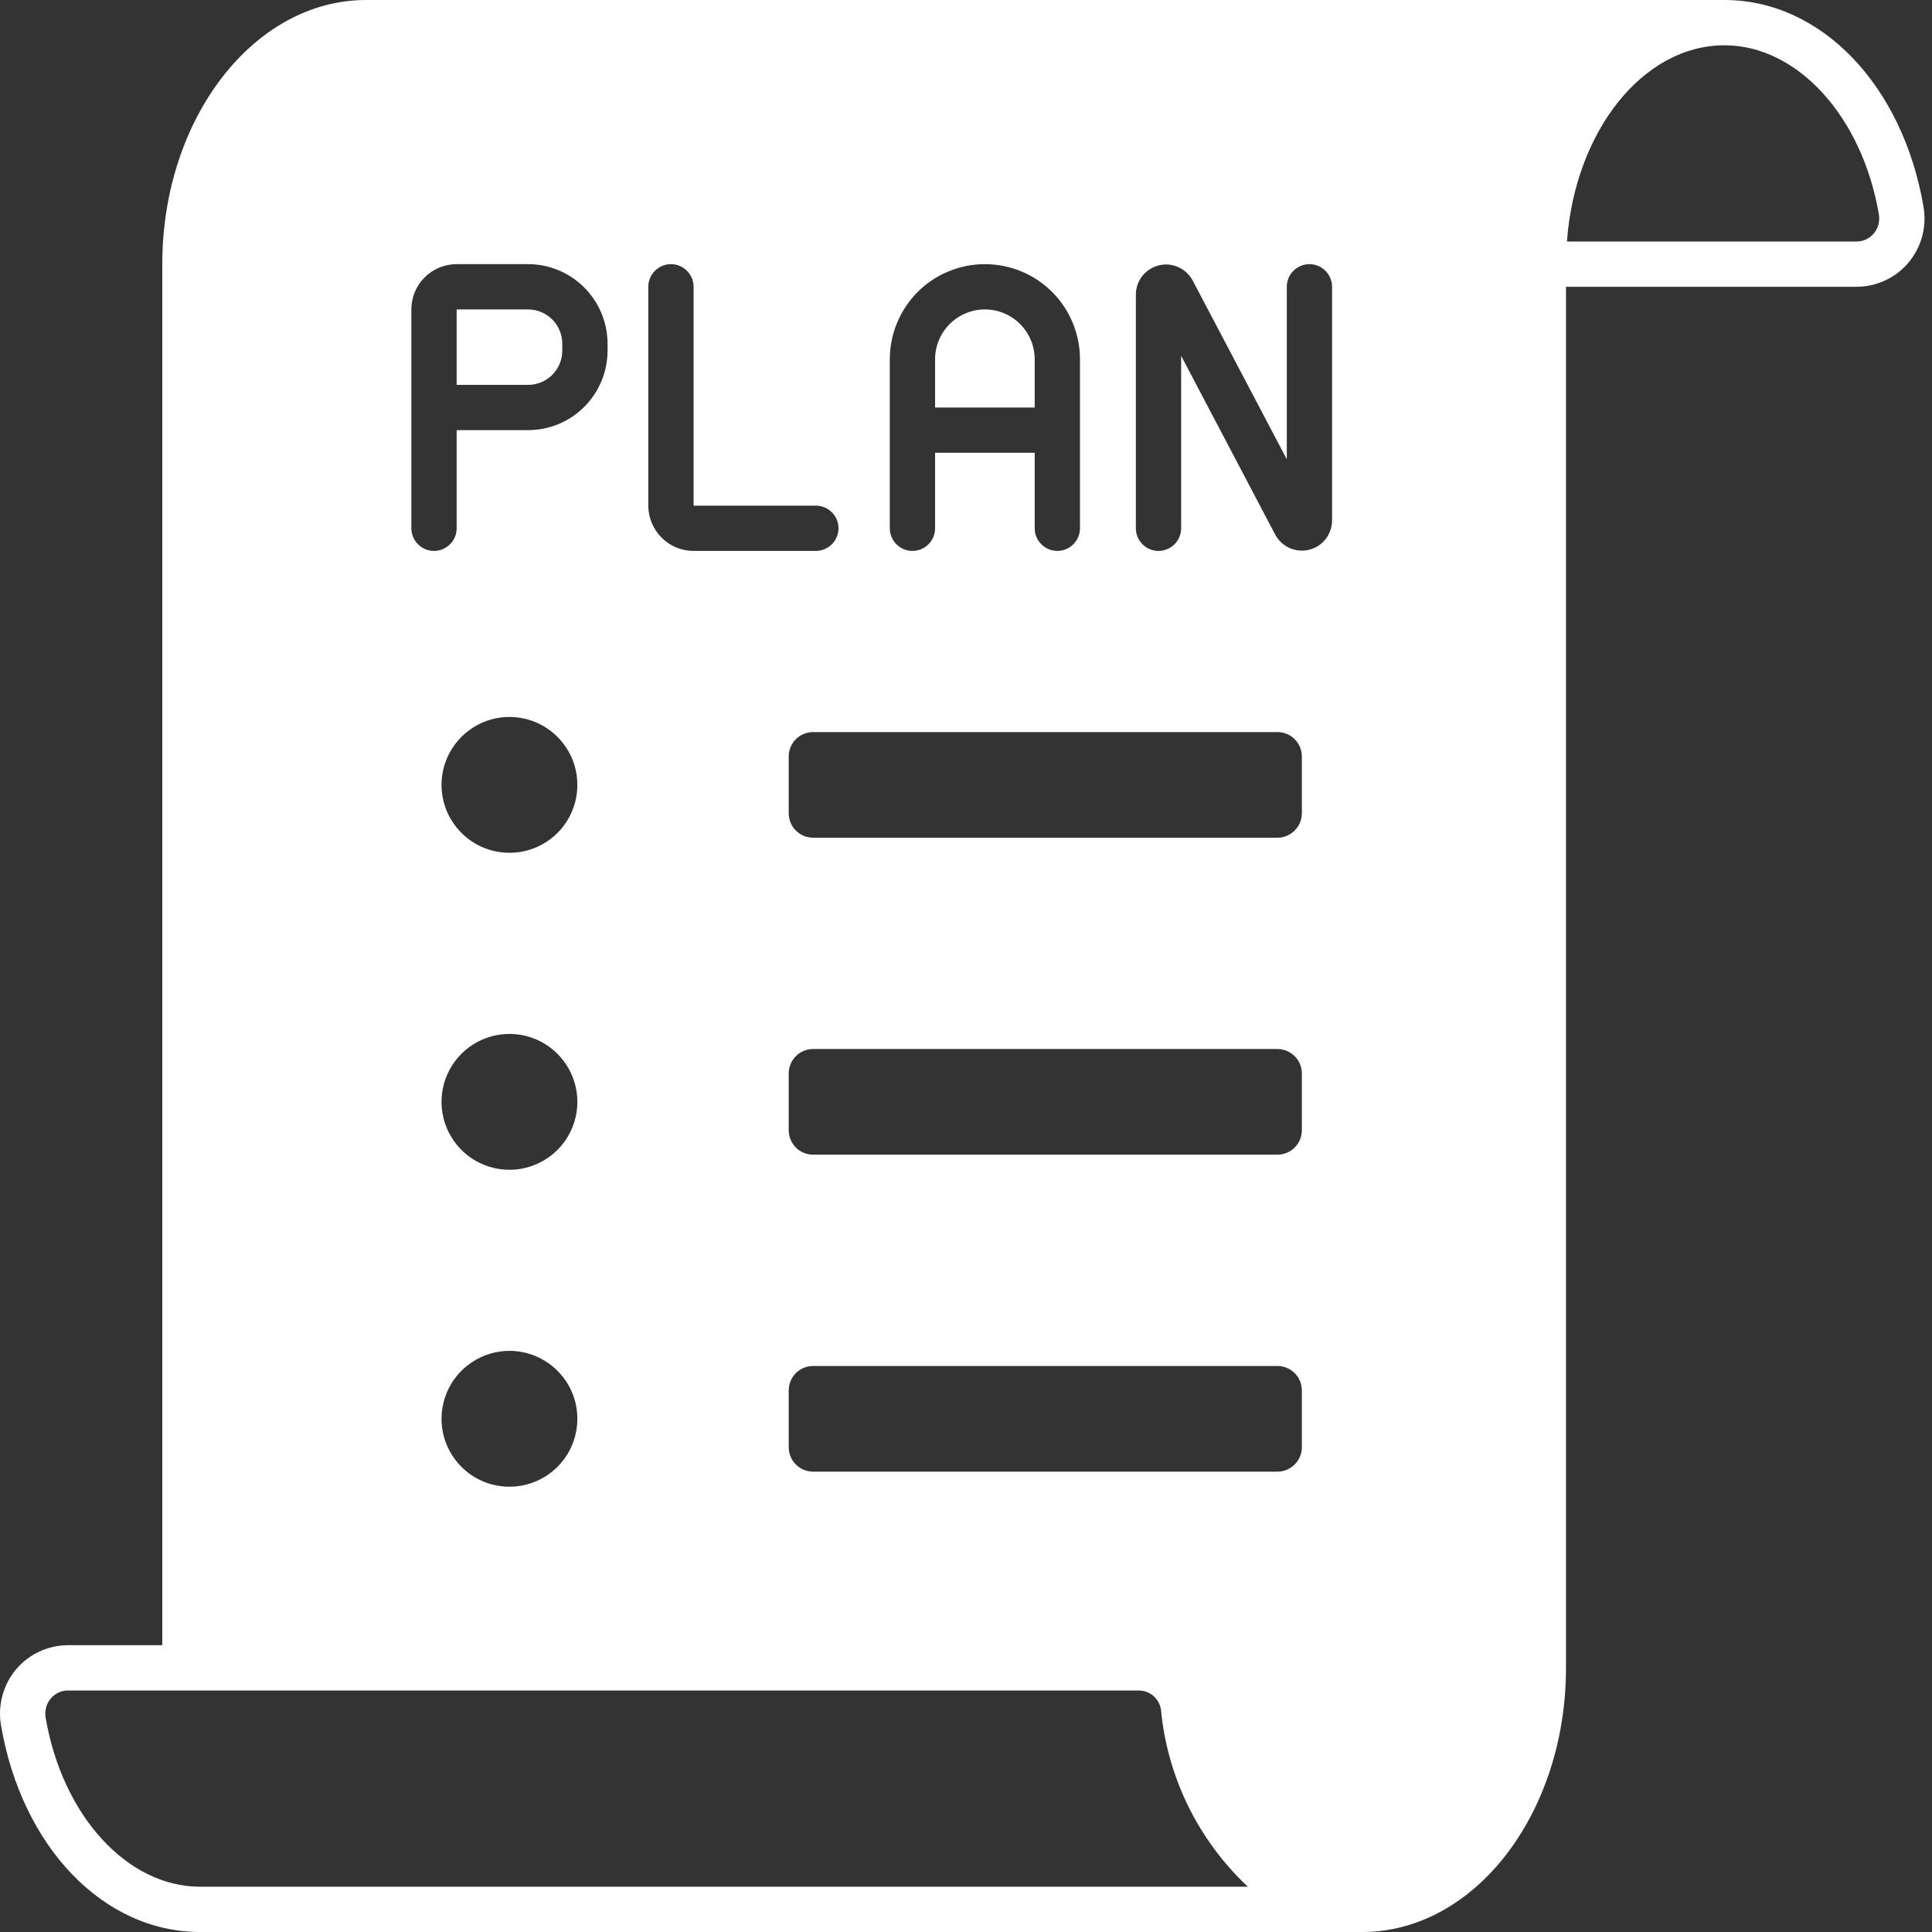 <svg width="25" height="25" viewBox="0 0 25 25" fill="none" xmlns="http://www.w3.org/2000/svg">
<rect x="0" y="0" width="25" height="25" fill="#333333" stroke="none"/>
<path d="M13.389 4.648C13.389 4.478 13.321 4.314 13.2 4.193C13.079 4.072 12.916 4.004 12.745 4.004C12.574 4.004 12.41 4.072 12.289 4.193C12.168 4.314 12.1 4.478 12.1 4.648V5.273H13.389V4.648Z" fill="white"/>
<path d="M7.276 4.537V4.447C7.276 4.33 7.229 4.217 7.146 4.134C7.063 4.051 6.95 4.004 6.833 4.004H5.909V4.98H6.833C6.95 4.98 7.063 4.934 7.146 4.851C7.229 4.767 7.276 4.655 7.276 4.537Z" fill="white"/>
<path d="M24.891 2.68C24.623 1.102 23.565 0 22.315 0H4.737C3.284 0 2.1 1.533 2.1 3.418V21.289H0.879C0.752 21.289 0.626 21.317 0.51 21.371C0.395 21.424 0.292 21.502 0.209 21.6C0.126 21.698 0.066 21.814 0.032 21.938C-0.002 22.063 -0.009 22.193 0.012 22.32C0.28 23.898 1.338 25 2.588 25H17.627C19.081 25 20.264 23.467 20.264 21.582V3.711H24.024C24.151 3.711 24.277 3.683 24.393 3.629C24.509 3.576 24.611 3.498 24.694 3.4C24.777 3.302 24.838 3.186 24.872 3.062C24.906 2.937 24.912 2.807 24.891 2.68ZM11.514 4.648C11.514 4.487 11.546 4.327 11.608 4.178C11.67 4.028 11.76 3.893 11.874 3.778C11.989 3.664 12.124 3.573 12.274 3.512C12.423 3.45 12.583 3.418 12.745 3.418C12.906 3.418 13.066 3.45 13.216 3.512C13.365 3.573 13.5 3.664 13.615 3.778C13.729 3.893 13.82 4.028 13.881 4.178C13.943 4.327 13.975 4.487 13.975 4.648V6.836C13.975 6.914 13.944 6.988 13.889 7.043C13.834 7.098 13.76 7.129 13.682 7.129C13.604 7.129 13.53 7.098 13.475 7.043C13.42 6.988 13.389 6.914 13.389 6.836V5.859H12.1V6.836C12.1 6.914 12.069 6.988 12.014 7.043C11.959 7.098 11.885 7.129 11.807 7.129C11.729 7.129 11.655 7.098 11.6 7.043C11.545 6.988 11.514 6.914 11.514 6.836V4.648ZM8.389 3.711C8.389 3.633 8.42 3.559 8.475 3.504C8.53 3.449 8.604 3.418 8.682 3.418C8.76 3.418 8.834 3.449 8.889 3.504C8.944 3.559 8.975 3.633 8.975 3.711V6.543H10.557C10.635 6.543 10.709 6.574 10.764 6.629C10.819 6.684 10.85 6.758 10.85 6.836C10.85 6.914 10.819 6.988 10.764 7.043C10.709 7.098 10.635 7.129 10.557 7.129H8.975C8.82 7.129 8.671 7.067 8.561 6.957C8.451 6.847 8.389 6.698 8.389 6.543V3.711ZM5.323 4.004C5.323 3.849 5.384 3.699 5.494 3.59C5.604 3.48 5.753 3.418 5.909 3.418H6.833C7.106 3.418 7.367 3.527 7.56 3.72C7.753 3.913 7.861 4.174 7.862 4.447V4.537C7.861 4.81 7.753 5.072 7.56 5.265C7.367 5.458 7.106 5.566 6.833 5.566H5.909V6.836C5.909 6.914 5.878 6.988 5.823 7.043C5.768 7.098 5.693 7.129 5.616 7.129C5.538 7.129 5.463 7.098 5.409 7.043C5.354 6.988 5.323 6.914 5.323 6.836V4.004ZM6.592 15.137C6.418 15.137 6.248 15.085 6.104 14.989C5.959 14.892 5.847 14.755 5.78 14.594C5.714 14.434 5.696 14.257 5.73 14.086C5.764 13.916 5.848 13.759 5.971 13.636C6.094 13.513 6.25 13.43 6.421 13.396C6.591 13.362 6.768 13.379 6.929 13.446C7.089 13.512 7.226 13.625 7.323 13.77C7.42 13.914 7.471 14.084 7.471 14.258C7.471 14.491 7.379 14.714 7.214 14.879C7.049 15.044 6.825 15.137 6.592 15.137ZM7.471 18.359C7.471 18.533 7.42 18.703 7.323 18.848C7.226 18.992 7.089 19.105 6.929 19.171C6.768 19.238 6.591 19.255 6.421 19.221C6.25 19.188 6.094 19.104 5.971 18.981C5.848 18.858 5.764 18.701 5.73 18.531C5.696 18.36 5.714 18.184 5.78 18.023C5.847 17.862 5.959 17.725 6.104 17.629C6.248 17.532 6.418 17.48 6.592 17.48C6.825 17.48 7.049 17.573 7.214 17.738C7.379 17.903 7.471 18.126 7.471 18.359ZM6.592 11.035C6.418 11.035 6.248 10.984 6.104 10.887C5.959 10.79 5.847 10.653 5.78 10.493C5.714 10.332 5.696 10.155 5.73 9.985C5.764 9.814 5.848 9.658 5.971 9.535C6.094 9.412 6.25 9.328 6.421 9.294C6.591 9.26 6.768 9.278 6.929 9.344C7.089 9.411 7.226 9.523 7.323 9.668C7.42 9.812 7.471 9.982 7.471 10.156C7.471 10.389 7.379 10.613 7.214 10.778C7.049 10.943 6.825 11.035 6.592 11.035ZM2.588 24.414C1.645 24.414 0.805 23.492 0.59 22.223C0.583 22.18 0.586 22.136 0.597 22.093C0.609 22.051 0.629 22.012 0.657 21.979C0.684 21.946 0.718 21.92 0.757 21.902C0.795 21.884 0.837 21.875 0.879 21.875H14.735C14.806 21.875 14.875 21.901 14.928 21.948C14.981 21.995 15.015 22.06 15.024 22.131C15.108 23.003 15.508 23.815 16.147 24.414H2.588ZM16.846 18.727C16.846 18.811 16.813 18.891 16.753 18.95C16.694 19.01 16.614 19.043 16.53 19.043H10.522C10.438 19.043 10.357 19.01 10.298 18.95C10.239 18.891 10.206 18.811 10.206 18.727V17.992C10.206 17.908 10.239 17.828 10.298 17.768C10.357 17.709 10.438 17.676 10.522 17.676H16.53C16.614 17.676 16.694 17.709 16.753 17.768C16.813 17.828 16.846 17.908 16.846 17.992V18.727ZM16.846 14.625C16.846 14.709 16.813 14.789 16.753 14.849C16.694 14.908 16.614 14.941 16.53 14.941H10.522C10.438 14.941 10.357 14.908 10.298 14.849C10.239 14.789 10.206 14.709 10.206 14.625V13.891C10.206 13.807 10.239 13.726 10.298 13.667C10.357 13.608 10.438 13.574 10.522 13.574H16.53C16.614 13.574 16.694 13.608 16.753 13.667C16.813 13.726 16.846 13.807 16.846 13.891V14.625ZM16.846 10.523C16.846 10.607 16.813 10.688 16.753 10.747C16.694 10.806 16.614 10.84 16.53 10.84H10.522C10.438 10.84 10.357 10.806 10.298 10.747C10.239 10.688 10.206 10.607 10.206 10.523V9.789C10.206 9.705 10.239 9.625 10.298 9.565C10.357 9.506 10.438 9.473 10.522 9.473H16.53C16.614 9.473 16.694 9.506 16.753 9.565C16.813 9.625 16.846 9.705 16.846 9.789V10.523ZM17.237 6.734C17.237 6.822 17.207 6.906 17.154 6.975C17.1 7.044 17.025 7.093 16.94 7.114C16.855 7.135 16.766 7.126 16.686 7.091C16.607 7.055 16.541 6.993 16.5 6.916L15.284 4.604V6.836C15.284 6.914 15.253 6.988 15.198 7.043C15.143 7.098 15.068 7.129 14.991 7.129C14.913 7.129 14.838 7.098 14.784 7.043C14.729 6.988 14.698 6.914 14.698 6.836V3.813C14.698 3.726 14.727 3.641 14.781 3.572C14.835 3.504 14.91 3.455 14.995 3.434C15.079 3.413 15.169 3.421 15.248 3.457C15.328 3.493 15.393 3.554 15.434 3.631L16.651 5.943V3.711C16.651 3.633 16.682 3.559 16.737 3.504C16.792 3.449 16.866 3.418 16.944 3.418C17.021 3.418 17.096 3.449 17.151 3.504C17.206 3.559 17.237 3.633 17.237 3.711V6.734ZM24.247 3.021C24.219 3.054 24.185 3.08 24.147 3.098C24.108 3.116 24.066 3.125 24.024 3.125H20.276C20.381 1.701 21.256 0.586 22.315 0.586C23.258 0.586 24.098 1.508 24.313 2.777C24.32 2.82 24.318 2.864 24.306 2.907C24.295 2.949 24.274 2.988 24.247 3.021Z" fill="white"/>
</svg>
